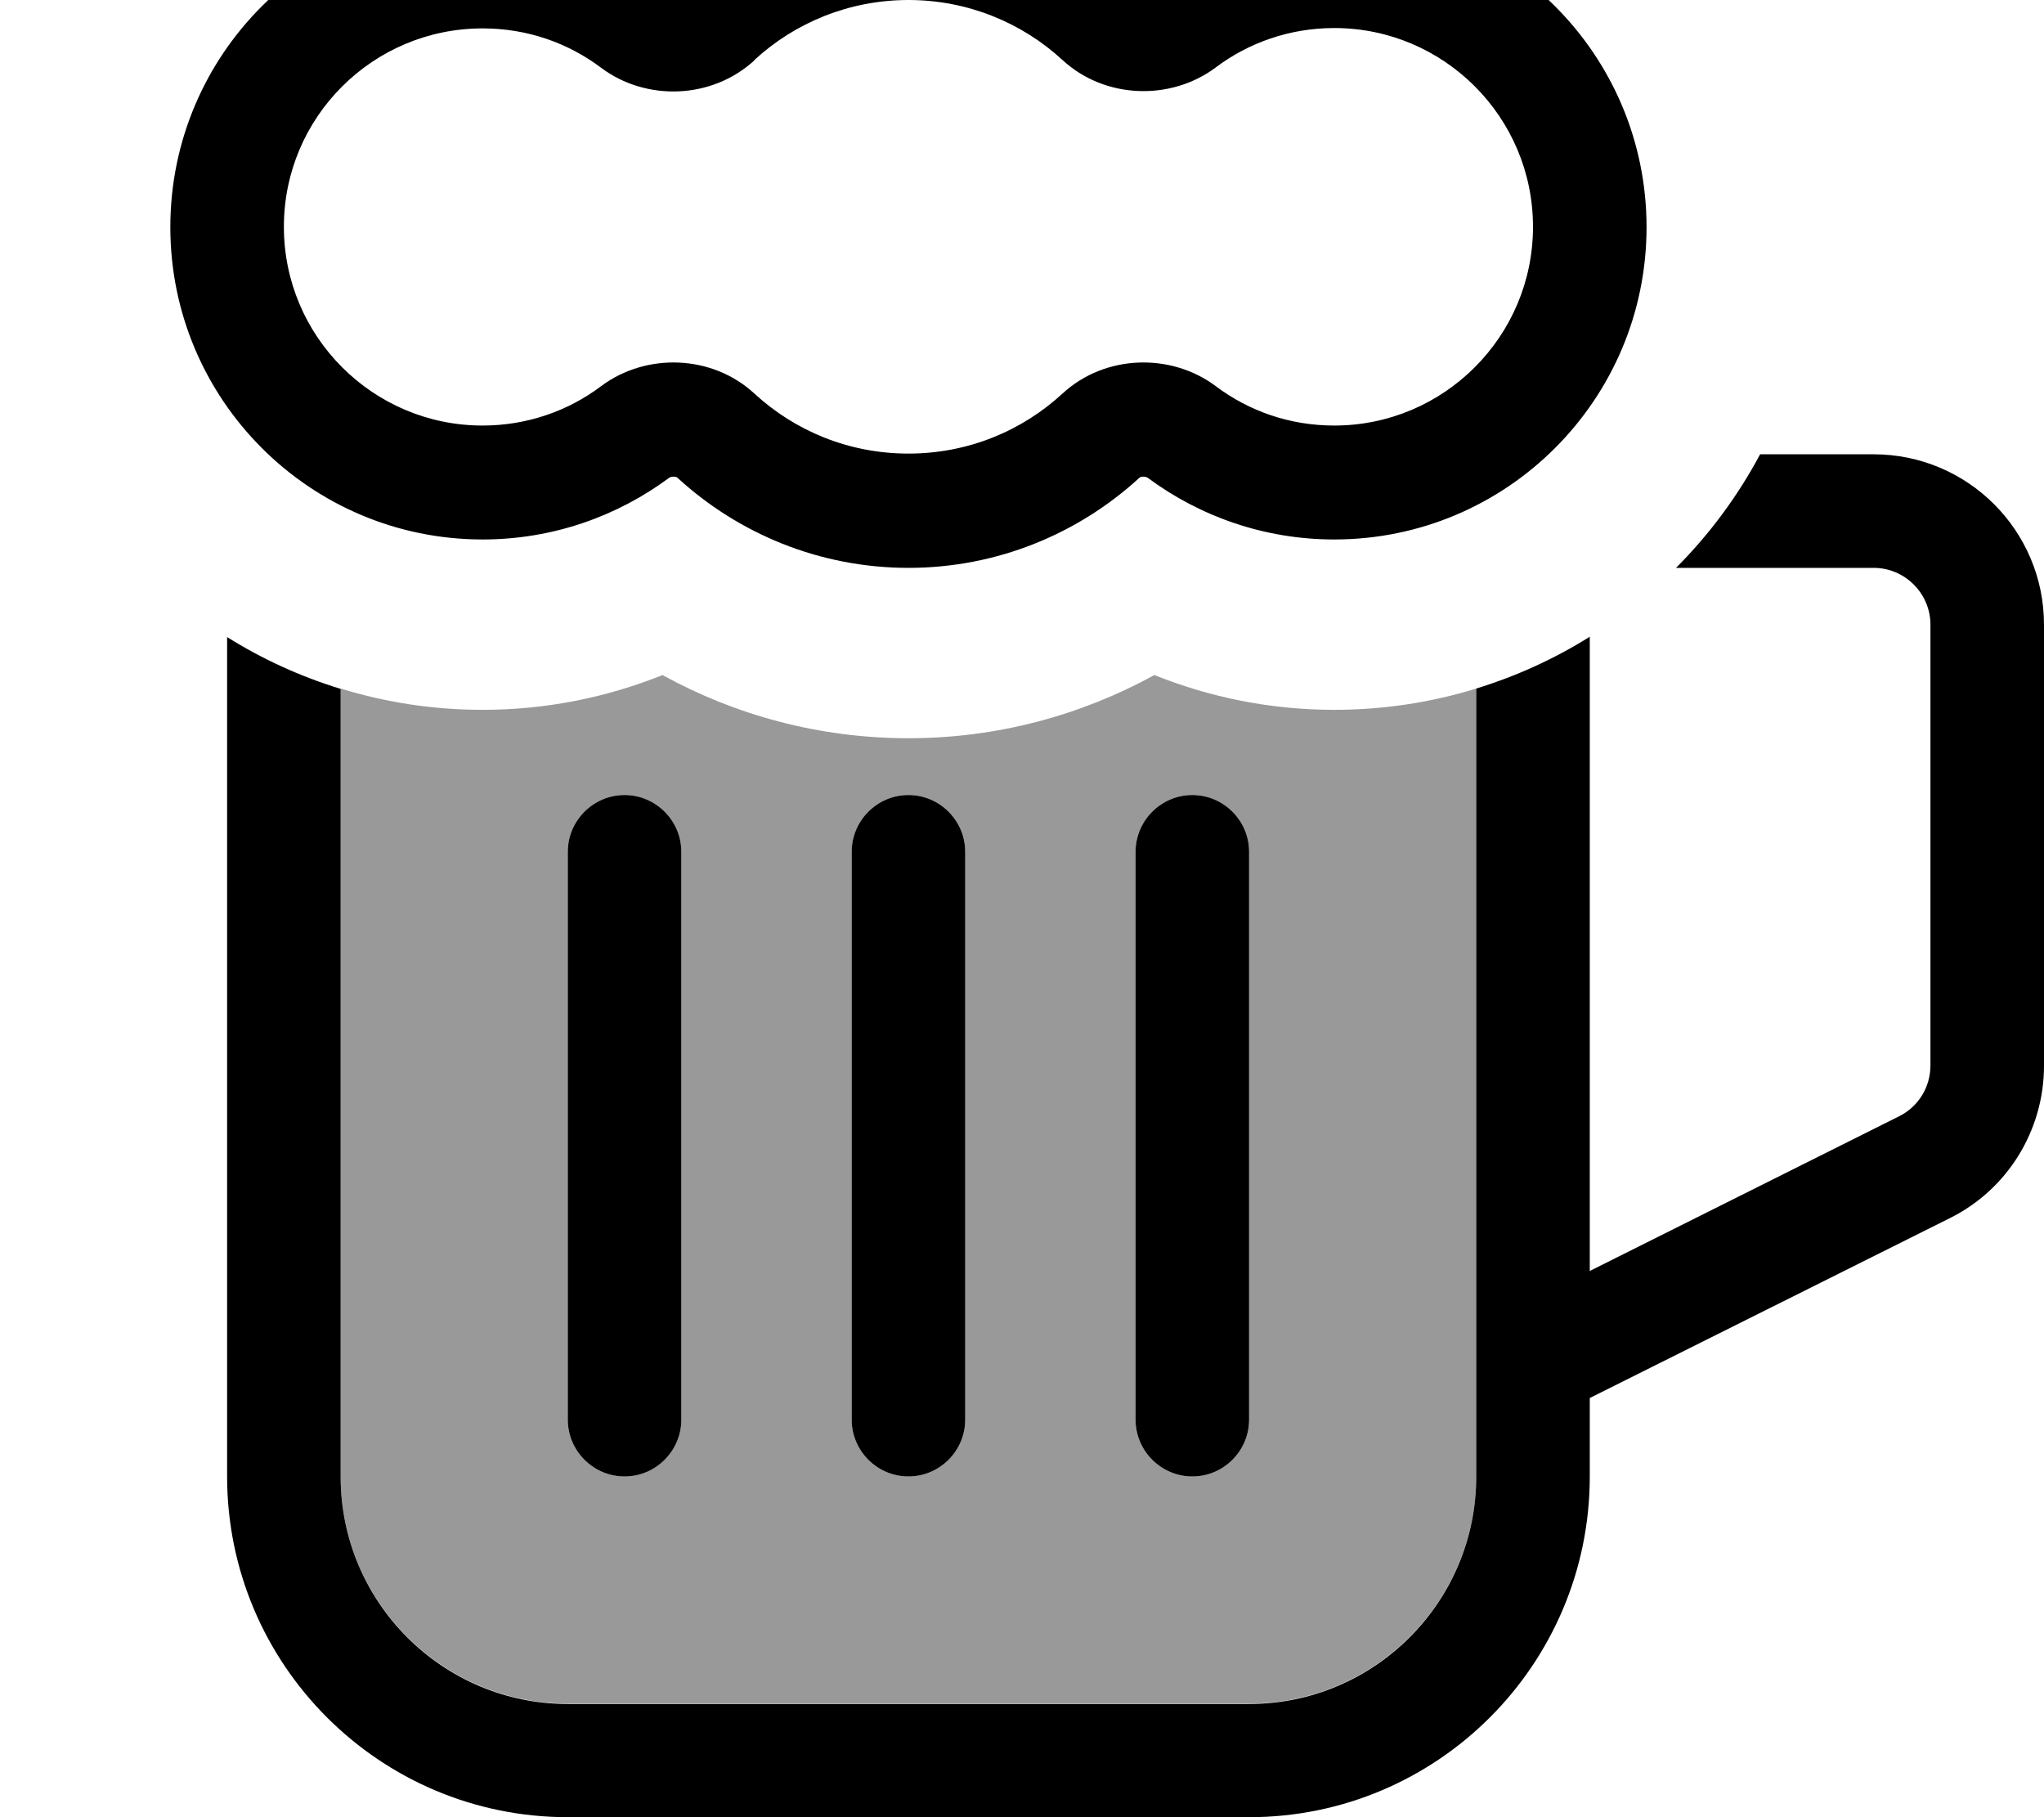 <svg fill="currentColor" xmlns="http://www.w3.org/2000/svg" viewBox="0 0 576 512"><!--! Font Awesome Pro 7.1.0 by @fontawesome - https://fontawesome.com License - https://fontawesome.com/license (Commercial License) Copyright 2025 Fonticons, Inc. --><path opacity=".4" fill="currentColor" d="M96 194l0 222c0 35.3 28.7 64 64 64l192 0c35.3 0 64-28.7 64-64l0-31.7c0-.2 0-.4 0-.7L416 194c-12.6 3.9-26.1 6-40 6-17.9 0-35-3.5-50.7-9.8-20.6 11.3-44.2 17.8-69.3 17.8s-48.8-6.5-69.3-17.8c-15.7 6.3-32.8 9.8-50.7 9.8-13.9 0-27.4-2.1-40-6zm64 46c0-8.8 7.2-16 16-16s16 7.2 16 16l0 160c0 8.8-7.2 16-16 16s-16-7.2-16-16l0-160zm80 0c0-8.8 7.2-16 16-16s16 7.2 16 16l0 160c0 8.8-7.2 16-16 16s-16-7.2-16-16l0-160zm80 0c0-8.8 7.2-16 16-16s16 7.2 16 16l0 160c0 8.8-7.2 16-16 16s-16-7.2-16-16l0-160z"/><path fill="currentColor" d="M256-32c-25.1 0-48 9.7-65.1 25.4 0 0-.3 .3-1 .3s-1.2-.2-1.3-.3C173.9-17.5 155.7-24 136-24 87.4-24 48 15.4 48 64s39.4 88 88 88c19.7 0 37.9-6.5 52.6-17.4 .1-.1 .6-.3 1.3-.3s1 .3 1 .3C208 150.3 230.9 160 256 160s48-9.7 65.1-25.4c0 0 .3-.3 1-.3s1.2 .2 1.3 .3c14.7 10.9 32.9 17.4 52.6 17.4 48.6 0 88-39.4 88-88s-39.4-88-88-88c-19.7 0-37.9 6.5-52.6 17.4-.1 .1-.6 .3-1.3 .3s-1-.3-1-.3C304-22.3 281.1-32 256-32zM212.6 16.9C224 6.4 239.3 0 256 0s32 6.4 43.4 16.9c11.9 11 30.5 11.6 43.2 2.1 9.3-7 20.9-11.1 33.4-11.1 30.9 0 56 25.1 56 56s-25.1 56-56 56c-12.6 0-24.1-4.1-33.4-11.1-12.7-9.5-31.3-8.9-43.2 2.1-11.4 10.5-26.6 16.9-43.4 16.9s-32-6.4-43.4-16.9c-11.9-11-30.5-11.6-43.2-2.1-9.3 7-20.9 11.1-33.4 11.1-30.9 0-56-25.1-56-56S105.1 8 136 8c12.6 0 24.1 4.1 33.4 11.1 12.7 9.5 31.2 8.9 43.2-2.1zM64 179.4L64 416c0 53 43 96 96 96l192 0c53 0 96-43 96-96l0-22.1 101.5-50.7c16.3-8.1 26.5-24.8 26.5-42.9L576 176c0-26.5-21.5-48-48-48l-32 0c-6.3 11.8-14.3 22.6-23.7 32l55.7 0c8.8 0 16 7.2 16 16l0 124.2c0 6.1-3.4 11.6-8.8 14.3l-87.2 43.6 0-178.7c-9.9 6.2-20.6 11.1-32 14.6l0 189.7c0 .2 0 .4 0 .7l0 31.7c0 35.3-28.7 64-64 64l-192 0c-35.3 0-64-28.7-64-64l0-222c-11.4-3.5-22.1-8.4-32-14.6zM176 224c-8.8 0-16 7.2-16 16l0 160c0 8.8 7.2 16 16 16s16-7.2 16-16l0-160c0-8.8-7.2-16-16-16zm160 0c-8.8 0-16 7.2-16 16l0 160c0 8.8 7.2 16 16 16s16-7.2 16-16l0-160c0-8.8-7.2-16-16-16zm-80 0c-8.8 0-16 7.2-16 16l0 160c0 8.8 7.2 16 16 16s16-7.2 16-16l0-160c0-8.8-7.2-16-16-16z"/></svg>